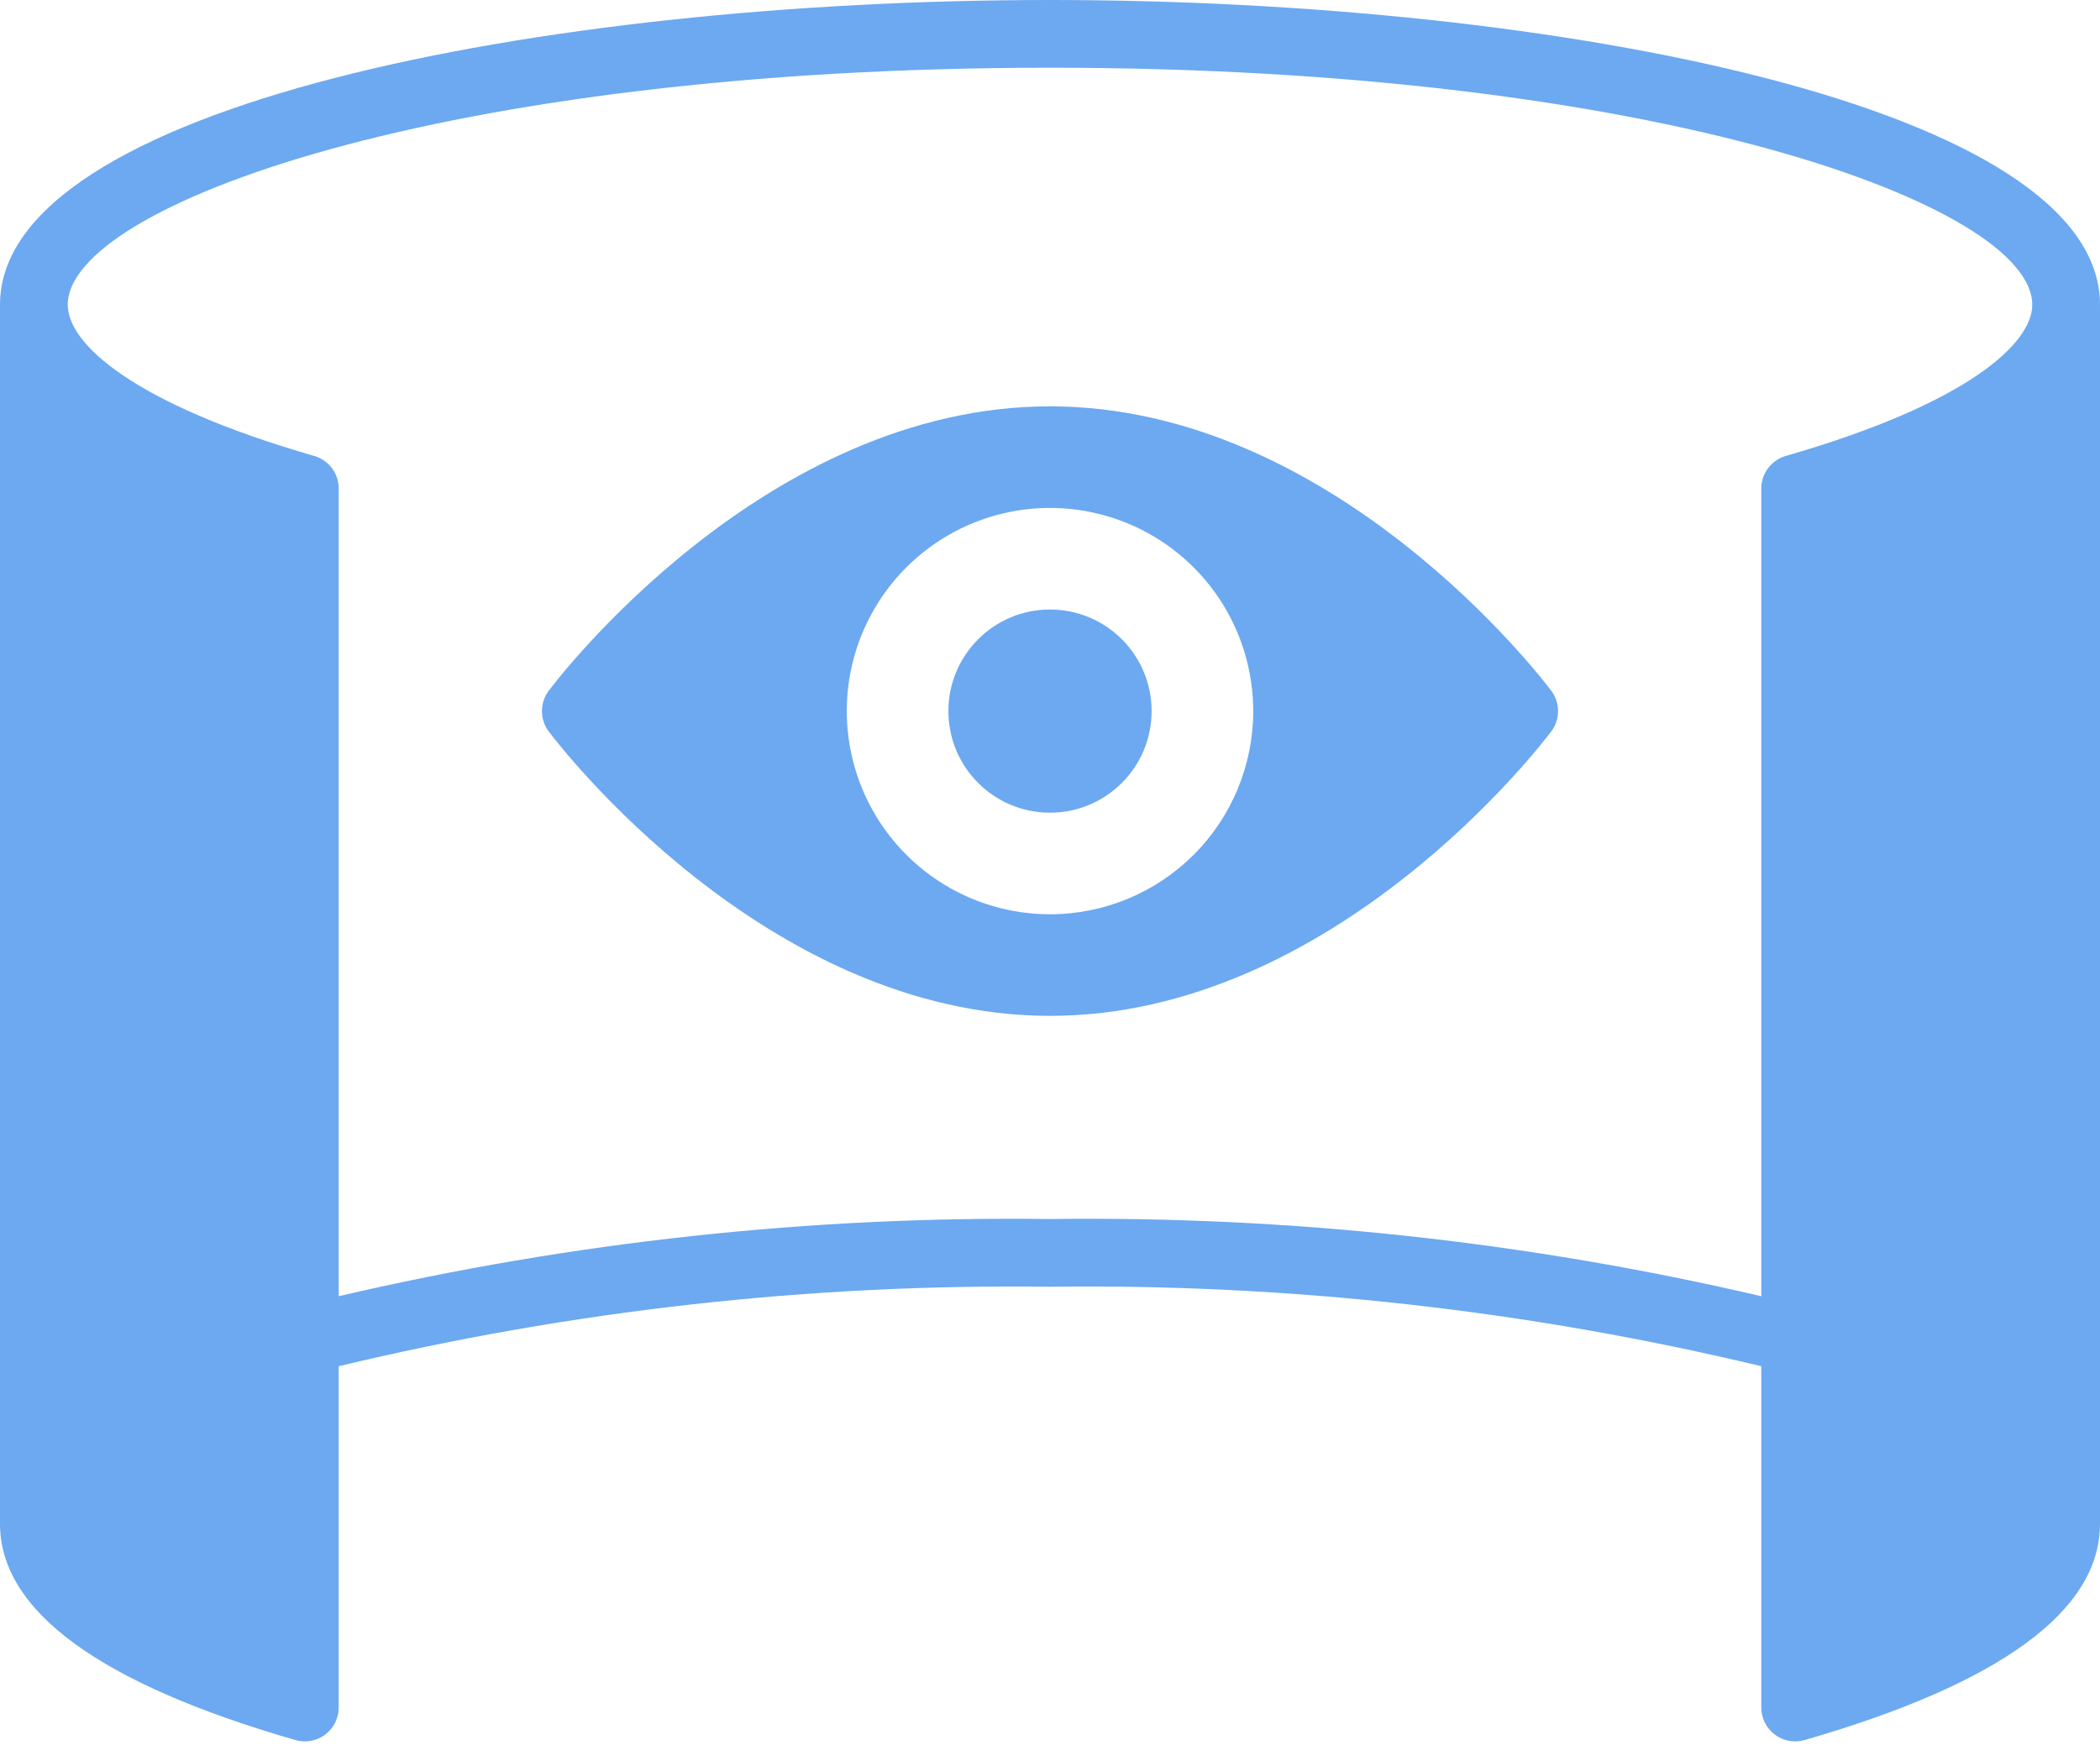 <svg width="62" height="52" viewBox="0 0 62 52" fill="none" xmlns="http://www.w3.org/2000/svg">
<path d="M31 24C32.657 24 34 22.657 34 21C34 19.343 32.657 18 31 18C29.343 18 28 19.343 28 21C28 22.657 29.343 24 31 24Z" fill="#6CA9F0"/>
<path d="M31 0C15.972 0 0 3.154 0 9V45C0 47.569 2.935 49.719 8.723 51.387C8.872 51.43 9.029 51.438 9.181 51.41C9.334 51.382 9.477 51.318 9.601 51.225C9.725 51.132 9.826 51.011 9.895 50.873C9.964 50.734 10 50.581 10 50.426V40.347C16.876 38.698 23.93 37.909 31 38C38.07 37.909 45.124 38.698 52 40.347V50.426C52 50.581 52.036 50.734 52.105 50.873C52.174 51.011 52.275 51.132 52.399 51.225C52.523 51.318 52.666 51.382 52.819 51.41C52.971 51.438 53.128 51.43 53.277 51.387C59.065 49.719 62 47.569 62 45V9C62 3.154 46.028 0 31 0ZM52.723 13.465C52.515 13.525 52.331 13.651 52.201 13.825C52.071 13.998 52 14.209 52 14.426V38.28C45.118 36.673 38.066 35.908 31 36C23.933 35.908 16.882 36.673 10 38.28V14.426C10 14.209 9.93 13.998 9.799 13.825C9.669 13.651 9.485 13.525 9.277 13.465C3.912 11.919 2 10.145 2 9C2 6.077 13.032 2 31 2C48.968 2 60 6.077 60 9C60 10.145 58.088 11.919 52.723 13.465Z" fill="#6CA9F0"/>
<path d="M45.8 20.4C45.543 20.057 39.4 12 31 12C22.6 12 16.457 20.057 16.2 20.4C16.07 20.573 16 20.784 16 21C16 21.216 16.07 21.427 16.2 21.6C16.457 21.943 22.6 30 31 30C39.4 30 45.543 21.943 45.8 21.6C45.93 21.427 46 21.216 46 21C46 20.784 45.93 20.573 45.8 20.4ZM31 27C29.813 27 28.653 26.648 27.667 25.989C26.68 25.329 25.911 24.392 25.457 23.296C25.003 22.2 24.884 20.993 25.115 19.829C25.347 18.666 25.918 17.596 26.757 16.757C27.596 15.918 28.666 15.347 29.829 15.115C30.993 14.884 32.2 15.003 33.296 15.457C34.392 15.911 35.33 16.68 35.989 17.667C36.648 18.653 37 19.813 37 21C37 22.591 36.368 24.117 35.243 25.243C34.117 26.368 32.591 27 31 27Z" fill="#6CA9F0"/>
</svg>
